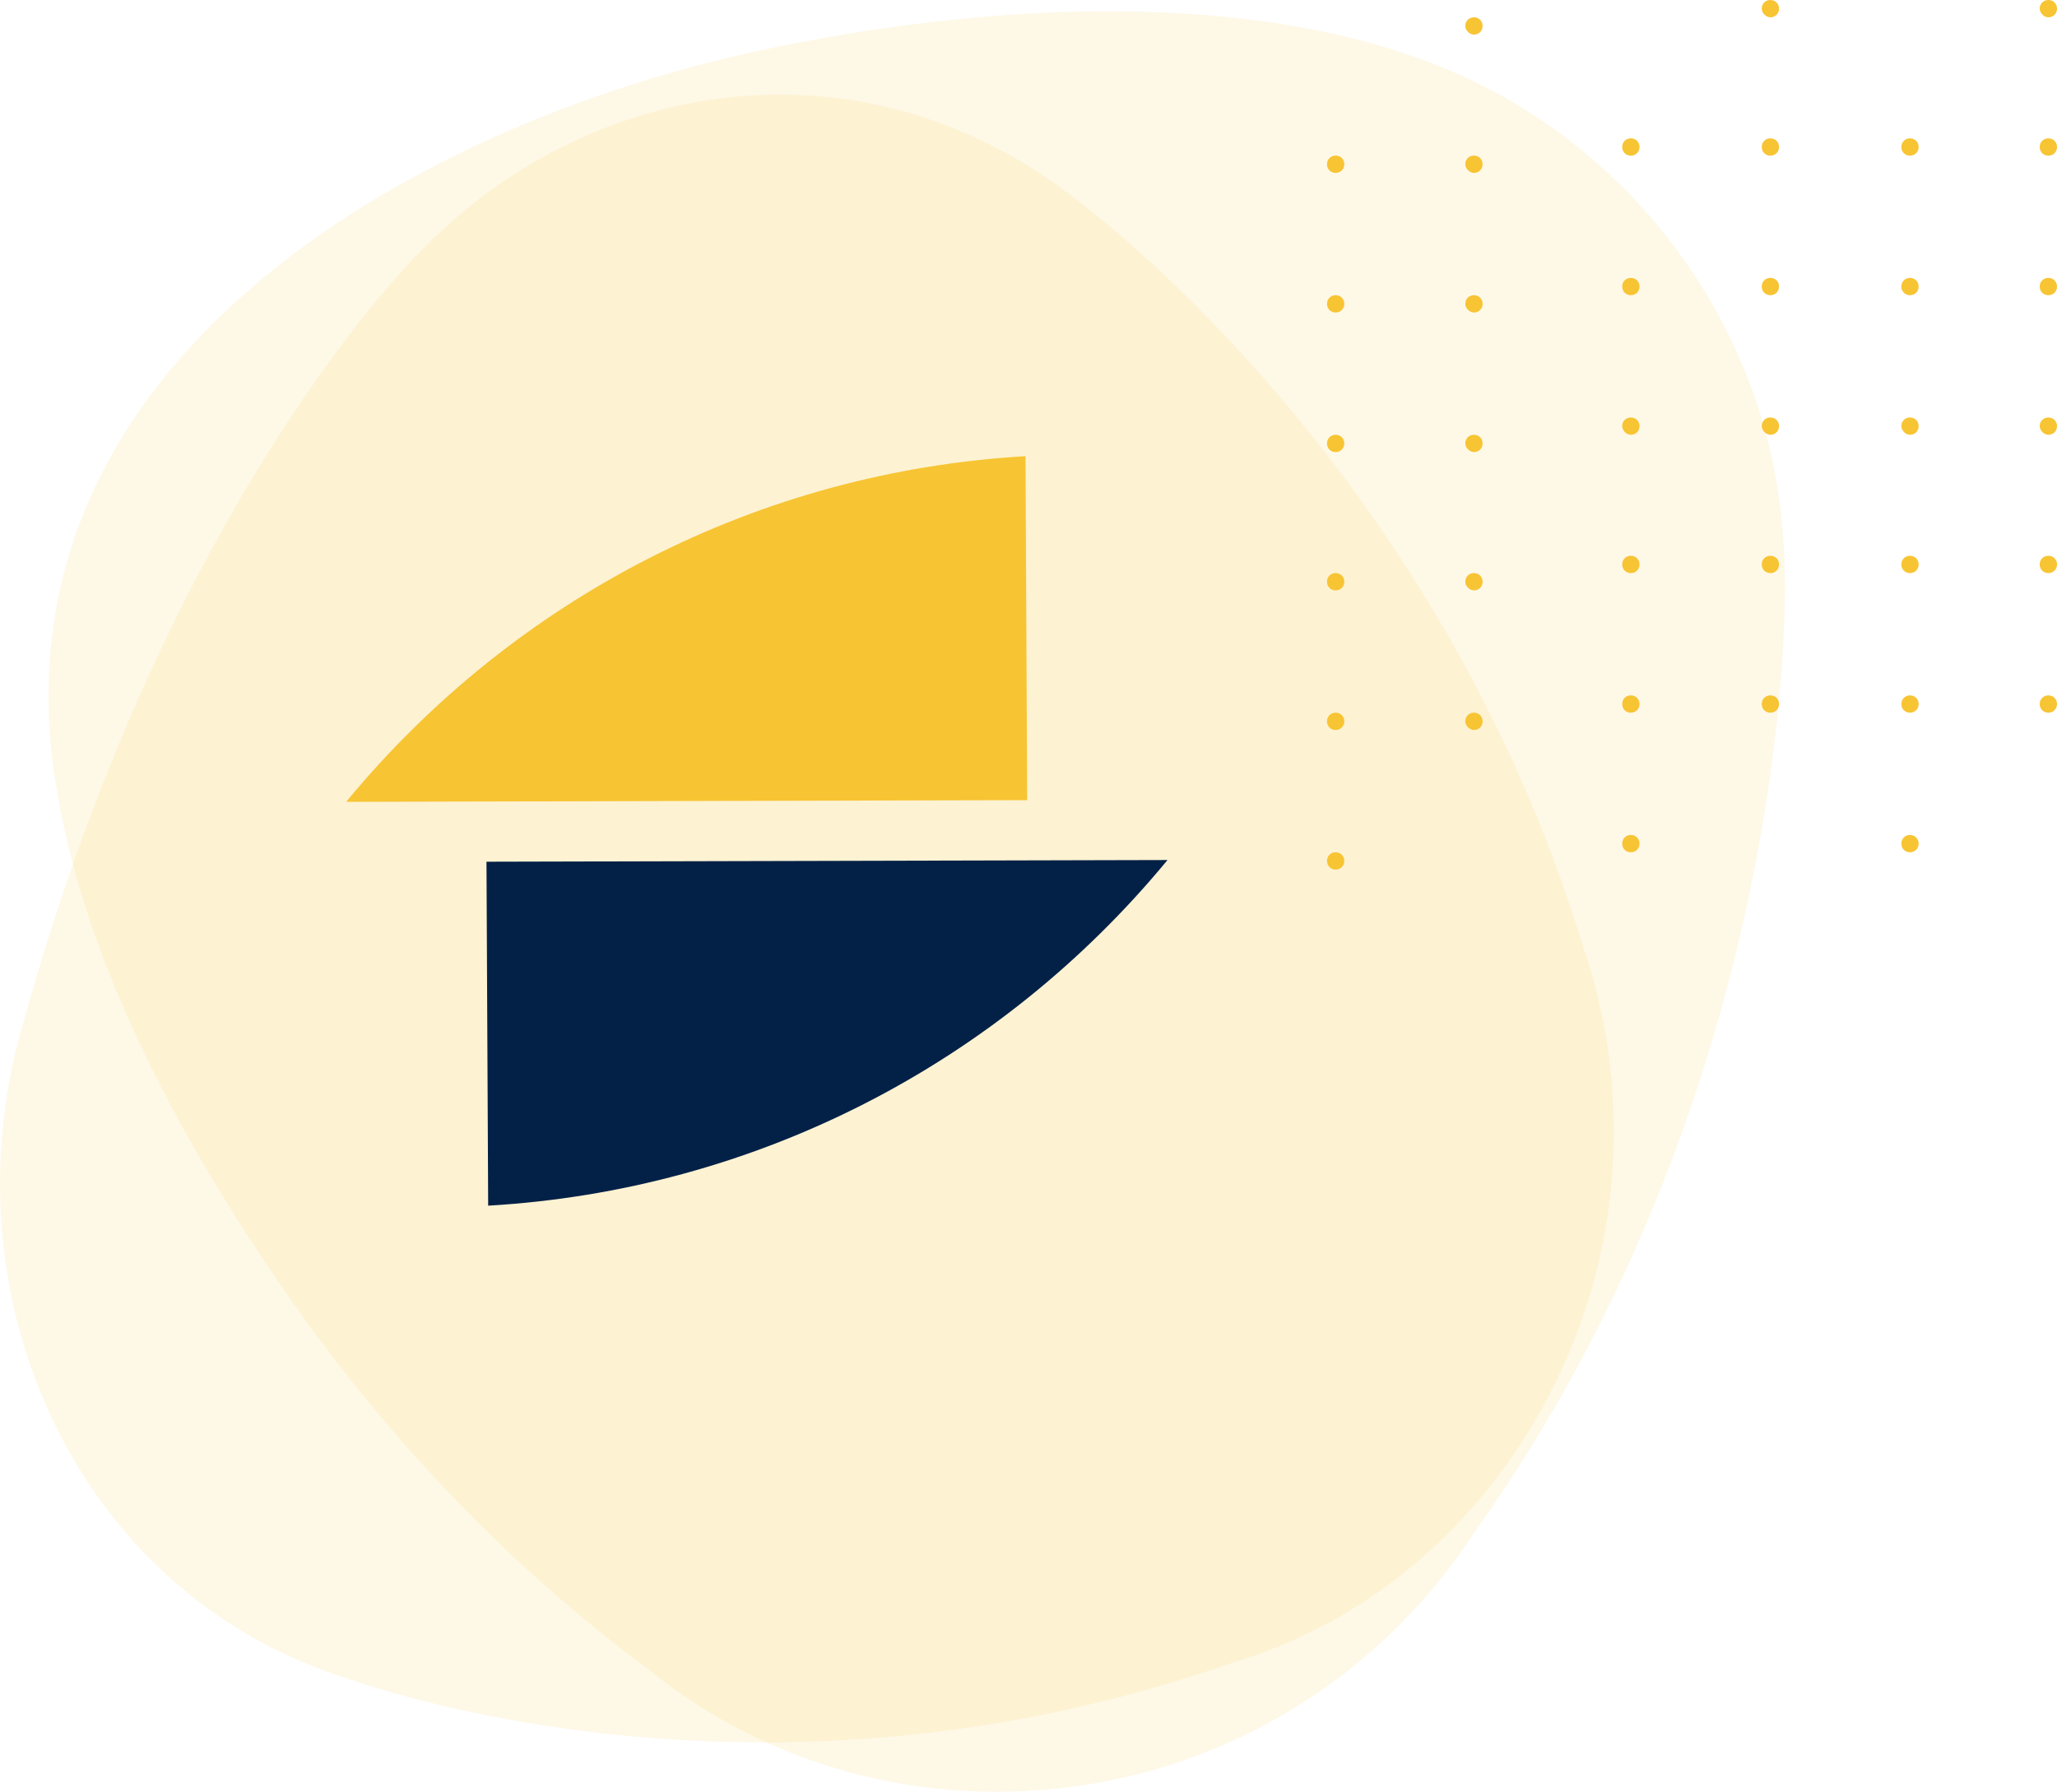 <?xml version="1.0" encoding="utf-8"?>
<!-- Generator: Adobe Illustrator 22.1.0, SVG Export Plug-In . SVG Version: 6.00 Build 0)  -->
<svg version="1.1" id="Layer_1" xmlns="http://www.w3.org/2000/svg" xmlns:xlink="http://www.w3.org/1999/xlink" x="0px" y="0px"
	 viewBox="0 0 366.17 318.98" style="enable-background:new 0 0 366.17 318.98;" xml:space="preserve">
<style type="text/css">
	.st0{opacity:0.12;fill:#F7C433;enable-background:new    ;}
	.st1{fill:#F7C433;}
	.st2{fill:#032147;}
</style>
<g>
	<path class="st0" d="M47.44,292.83c4.33,2.25,8.66,4.09,12.99,5.52s74.4,27.38,159.22-2.45c23.81-7.15,44.87-24.52,57.27-49.85
		s13.19-53.32,4.92-77.43c-26.96-88.46-91.91-134.43-92.31-134.63c-3.74-2.86-7.68-5.31-12.01-7.56
		C142.9,8.25,101.76,16.83,74.8,44.82c0,0-44.68,43.31-70.66,137.29C-8.65,225.41,8.86,272.61,47.44,292.83L47.44,292.83z"/>
	<path class="st0" d="M9.68,137.95c4.76,32.62,22.54,65.06,40.45,91.06c17.88,25.96,39.76,49.21,65.09,68.02
		c21.06,17.16,49.2,25.33,78.53,20.63c29.13-4.7,53.53-21.66,68.49-44.54c57.67-80.9,55.5-169.16,55.5-169.57
		c0-5.11-0.39-10.42-1.18-15.73c-4.77-32.19-26.11-60.35-55.59-73.99c-36.32-16.8-87.16-13.07-125.44-4.9
		C73.74,22.12-1.1,64.1,9.68,137.95z"/>
	<path class="st1" d="M363.09,26.17c0-0.88,0.66-1.54,1.54-1.54s1.54,0.66,1.54,1.54s-0.66,1.54-1.54,1.54
		C363.75,27.7,363.09,27.05,363.09,26.17z M338.46,26.17c0-0.88,0.66-1.54,1.54-1.54s1.54,0.66,1.54,1.54s-0.66,1.54-1.54,1.54
		S338.46,27.05,338.46,26.17z M363.09,51.01c0-0.88,0.66-1.54,1.54-1.54s1.54,0.66,1.54,1.54s-0.66,1.54-1.54,1.54
		S363.09,51.89,363.09,51.01z M338.46,51.01c0-0.88,0.66-1.54,1.54-1.54s1.54,0.66,1.54,1.54s-0.66,1.54-1.54,1.54
		S338.46,51.89,338.46,51.01z M338.46,75.86c0-0.88,0.66-1.54,1.54-1.54s1.54,0.66,1.54,1.54s-0.66,1.54-1.54,1.54
		S338.46,76.52,338.46,75.86z M363.09,1.54c0-0.88,0.66-1.54,1.54-1.54s1.54,0.66,1.54,1.54s-0.66,1.54-1.54,1.54
		S363.09,2.2,363.09,1.54z M363.09,100.48c0-0.88,0.66-1.54,1.54-1.54s1.54,0.66,1.54,1.54s-0.66,1.54-1.54,1.54
		S363.09,101.36,363.09,100.48z M338.46,100.48c0-0.88,0.66-1.54,1.54-1.54s1.54,0.66,1.54,1.54s-0.66,1.54-1.54,1.54
		S338.46,101.36,338.46,100.48z M363.09,125.33c0-0.88,0.66-1.54,1.54-1.54s1.54,0.66,1.54,1.54s-0.66,1.54-1.54,1.54
		S363.09,126.21,363.09,125.33z M338.46,125.33c0-0.88,0.66-1.54,1.54-1.54s1.54,0.66,1.54,1.54s-0.66,1.54-1.54,1.54
		S338.46,126.21,338.46,125.33z M338.46,150.18c0-0.88,0.66-1.54,1.54-1.54s1.54,0.66,1.54,1.54s-0.66,1.54-1.54,1.54
		S338.46,151.06,338.46,150.18z M363.09,75.86c0-0.88,0.66-1.54,1.54-1.54s1.54,0.66,1.54,1.54s-0.66,1.54-1.54,1.54
		S363.09,76.52,363.09,75.86z M313.61,26.17c0-0.88,0.66-1.54,1.54-1.54s1.54,0.66,1.54,1.54c0,0.88-0.66,1.54-1.54,1.54
		S313.61,27.05,313.61,26.17z M288.77,26.17c0-0.88,0.66-1.54,1.54-1.54s1.54,0.66,1.54,1.54c0,0.88-0.66,1.54-1.54,1.54
		S288.77,27.05,288.77,26.17z M313.61,51.01c0-0.88,0.66-1.54,1.54-1.54s1.54,0.66,1.54,1.54s-0.66,1.54-1.54,1.54
		S313.61,51.89,313.61,51.01z M288.77,51.01c0-0.88,0.66-1.54,1.54-1.54s1.54,0.66,1.54,1.54s-0.66,1.54-1.54,1.54
		S288.77,51.89,288.77,51.01z M288.77,75.86c0-0.88,0.66-1.54,1.54-1.54s1.54,0.66,1.54,1.54s-0.66,1.54-1.54,1.54
		S288.77,76.52,288.77,75.86z M313.61,1.54c0-0.88,0.66-1.54,1.54-1.54s1.54,0.66,1.54,1.54s-0.66,1.54-1.54,1.54
		S313.61,2.2,313.61,1.54z M313.61,100.48c0-0.88,0.66-1.54,1.54-1.54s1.54,0.66,1.54,1.54s-0.66,1.54-1.54,1.54
		S313.61,101.36,313.61,100.48z M288.77,100.48c0-0.88,0.66-1.54,1.54-1.54s1.54,0.66,1.54,1.54s-0.66,1.54-1.54,1.54
		S288.77,101.36,288.77,100.48z M313.61,125.33c0-0.88,0.66-1.54,1.54-1.54s1.54,0.66,1.54,1.54s-0.66,1.54-1.54,1.54
		S313.61,126.21,313.61,125.33z M288.77,125.33c0-0.88,0.66-1.54,1.54-1.54s1.54,0.66,1.54,1.54s-0.66,1.54-1.54,1.54
		S288.77,126.21,288.77,125.33z M288.77,150.18c0-0.88,0.66-1.54,1.54-1.54s1.54,0.66,1.54,1.54s-0.66,1.54-1.54,1.54
		S288.77,151.06,288.77,150.18z M313.61,75.86c0-0.88,0.66-1.54,1.54-1.54s1.54,0.66,1.54,1.54s-0.66,1.54-1.54,1.54
		S313.61,76.52,313.61,75.86z M236.22,128.41c0-0.88,0.66-1.54,1.54-1.54s1.54,0.66,1.54,1.54c0,0.88-0.66,1.54-1.54,1.54
		S236.22,129.29,236.22,128.41z M260.84,128.41c0-0.88,0.66-1.54,1.54-1.54s1.54,0.66,1.54,1.54c0,0.88-0.66,1.54-1.54,1.54
		C261.72,129.95,260.84,129.29,260.84,128.41z M236.22,103.56c0-0.88,0.66-1.54,1.54-1.54s1.54,0.66,1.54,1.54s-0.66,1.54-1.54,1.54
		S236.22,104.44,236.22,103.56z M260.84,103.56c0-0.88,0.66-1.54,1.54-1.54s1.54,0.66,1.54,1.54s-0.66,1.54-1.54,1.54
		C261.72,105.1,260.84,104.44,260.84,103.56z M260.84,78.94c0-0.88,0.66-1.54,1.54-1.54s1.54,0.66,1.54,1.54s-0.66,1.54-1.54,1.54
		C261.72,80.48,260.84,79.82,260.84,78.94z M236.22,153.26c0-0.88,0.66-1.54,1.54-1.54s1.54,0.66,1.54,1.54s-0.66,1.54-1.54,1.54
		C236.88,154.79,236.22,154.13,236.22,153.26z M236.22,54.09c0-0.88,0.66-1.54,1.54-1.54s1.54,0.66,1.54,1.54s-0.66,1.54-1.54,1.54
		S236.22,54.97,236.22,54.09z M260.84,54.09c0-0.88,0.66-1.54,1.54-1.54s1.54,0.66,1.54,1.54s-0.66,1.54-1.54,1.54
		C261.72,55.63,260.84,54.97,260.84,54.09z M236.22,29.24c0-0.88,0.66-1.54,1.54-1.54s1.54,0.66,1.54,1.54s-0.66,1.54-1.54,1.54
		S236.22,30.12,236.22,29.24z M260.84,29.24c0-0.88,0.66-1.54,1.54-1.54s1.54,0.66,1.54,1.54s-0.66,1.54-1.54,1.54
		C261.72,30.78,260.84,30.12,260.84,29.24z M260.84,4.62c0-0.88,0.66-1.54,1.54-1.54s1.54,0.66,1.54,1.54s-0.66,1.54-1.54,1.54
		C261.72,6.16,260.84,5.5,260.84,4.62z M236.22,78.94c0-0.88,0.66-1.54,1.54-1.54s1.54,0.66,1.54,1.54s-0.66,1.54-1.54,1.54
		S236.22,79.82,236.22,78.94z"/>
</g>
<path class="st2" d="M86.9,214.63c47.21-2.74,90.77-24.98,120.93-61.53L86.6,153.4L86.9,214.63z"/>
<path class="st1" d="M182.55,81.21c-47.21,2.74-90.77,24.98-120.93,61.53l121.23-0.3L182.55,81.21z"/>
</svg>
